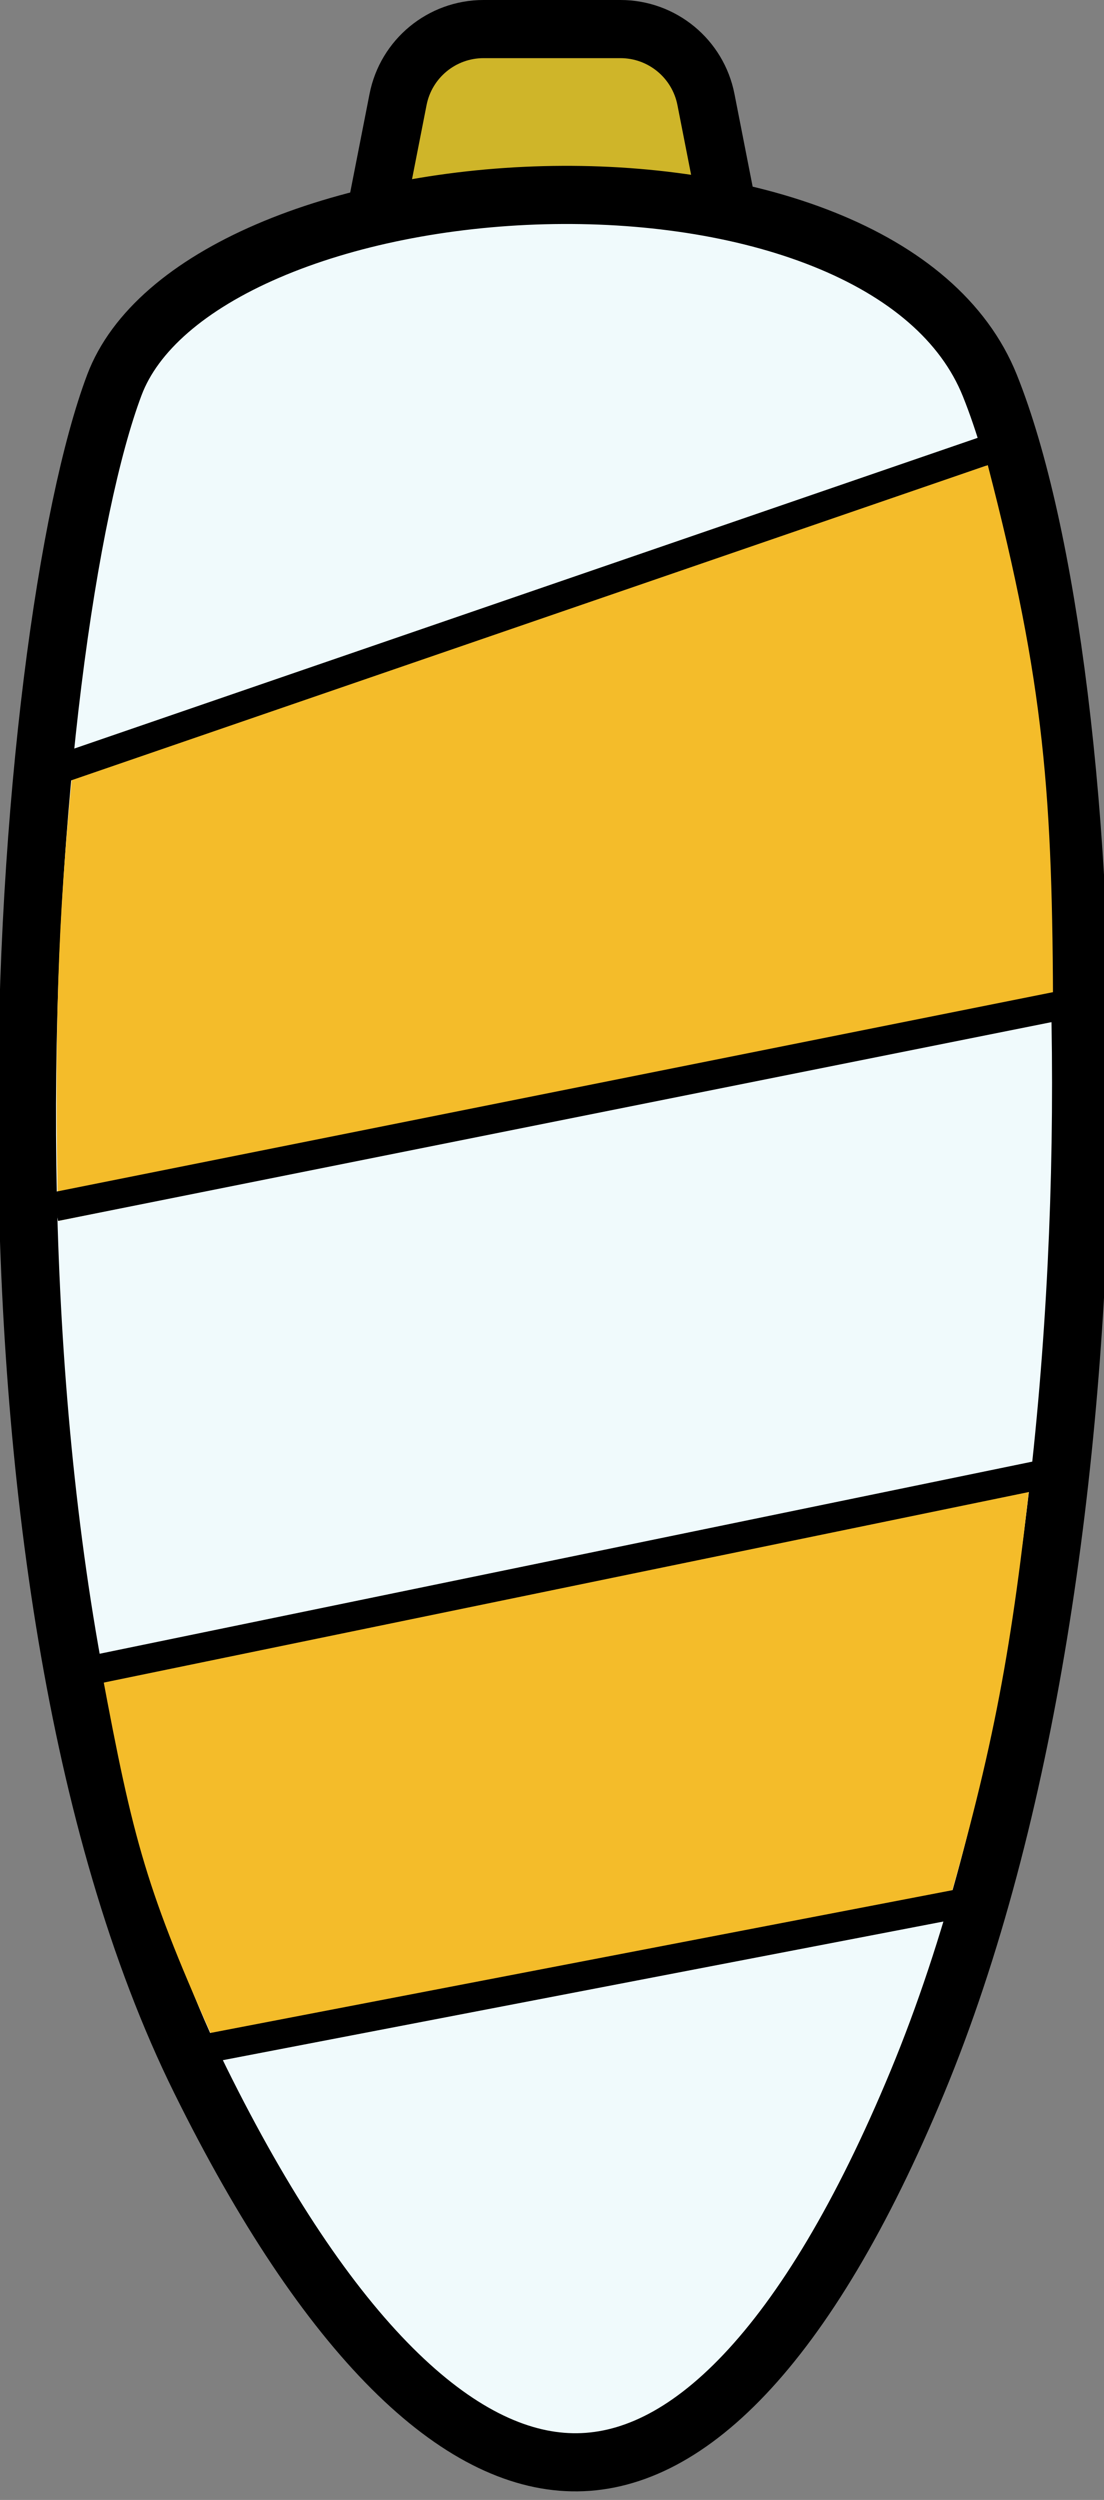 <svg width="38" height="86" viewBox="0 0 38 86" fill="none" xmlns="http://www.w3.org/2000/svg">
<rect x="0" y="0" width="38" height="86" fill="#808080" stroke="none"/>
<g clip-path="url(#clip0_28_72)">
<path d="M13.701 3.423C13.977 2.015 15.21 1 16.645 1H21.355C22.79 1 24.023 2.015 24.299 3.423L25.084 7.423C25.447 9.276 24.028 11 22.14 11H15.861C13.972 11 12.553 9.276 12.916 7.423L13.701 3.423Z" fill="#CFB529" stroke="black" stroke-width="2"/>
<path d="M3.936 13.245C4.63 11.402 6.497 9.805 9.218 8.634C11.913 7.474 15.291 6.804 18.723 6.715C22.155 6.627 25.573 7.122 28.351 8.233C31.136 9.346 33.175 11.032 34.072 13.265C36.065 18.227 37.373 28.192 37.196 39.32C37.019 50.423 35.367 62.486 31.576 71.624C29.671 76.217 27.661 79.539 25.624 81.688C23.595 83.829 21.606 84.74 19.698 84.704C17.773 84.668 15.693 83.665 13.5 81.476C11.31 79.289 9.085 75.991 6.896 71.564C2.567 62.81 0.987 50.424 0.929 39.039C0.87 27.644 2.336 17.492 3.936 13.245Z" fill="#F0FAFC" stroke="black" stroke-width="2"/>
<path d="M2.5 26.5L34 16C35.975 23.613 36.228 27.382 36.248 35L2 42C1.871 35.605 1.972 31.764 2.5 26.5Z" fill="#F4BC2A"/>
<line x1="1.837" y1="26.527" x2="33.837" y2="15.527" stroke="black"/>
<line x1="1.902" y1="41.51" x2="36.902" y2="34.51" stroke="black"/>
<path d="M3.5 57.5L35.5 50.5C34.835 56.646 34.231 60.049 32.5 66L7.5 70.5C5.029 65.028 4.591 63.341 3.5 57.5Z" fill="#F4BC2A"/>
<line x1="2.899" y1="57.51" x2="36.899" y2="50.51" stroke="black"/>
<line x1="6.906" y1="70.509" x2="32.906" y2="65.509" stroke="black"/>
</g>
<defs>
<clipPath id="clip0_28_72">
<rect width="38" height="86" fill="white"/>
</clipPath>
</defs>
</svg>
